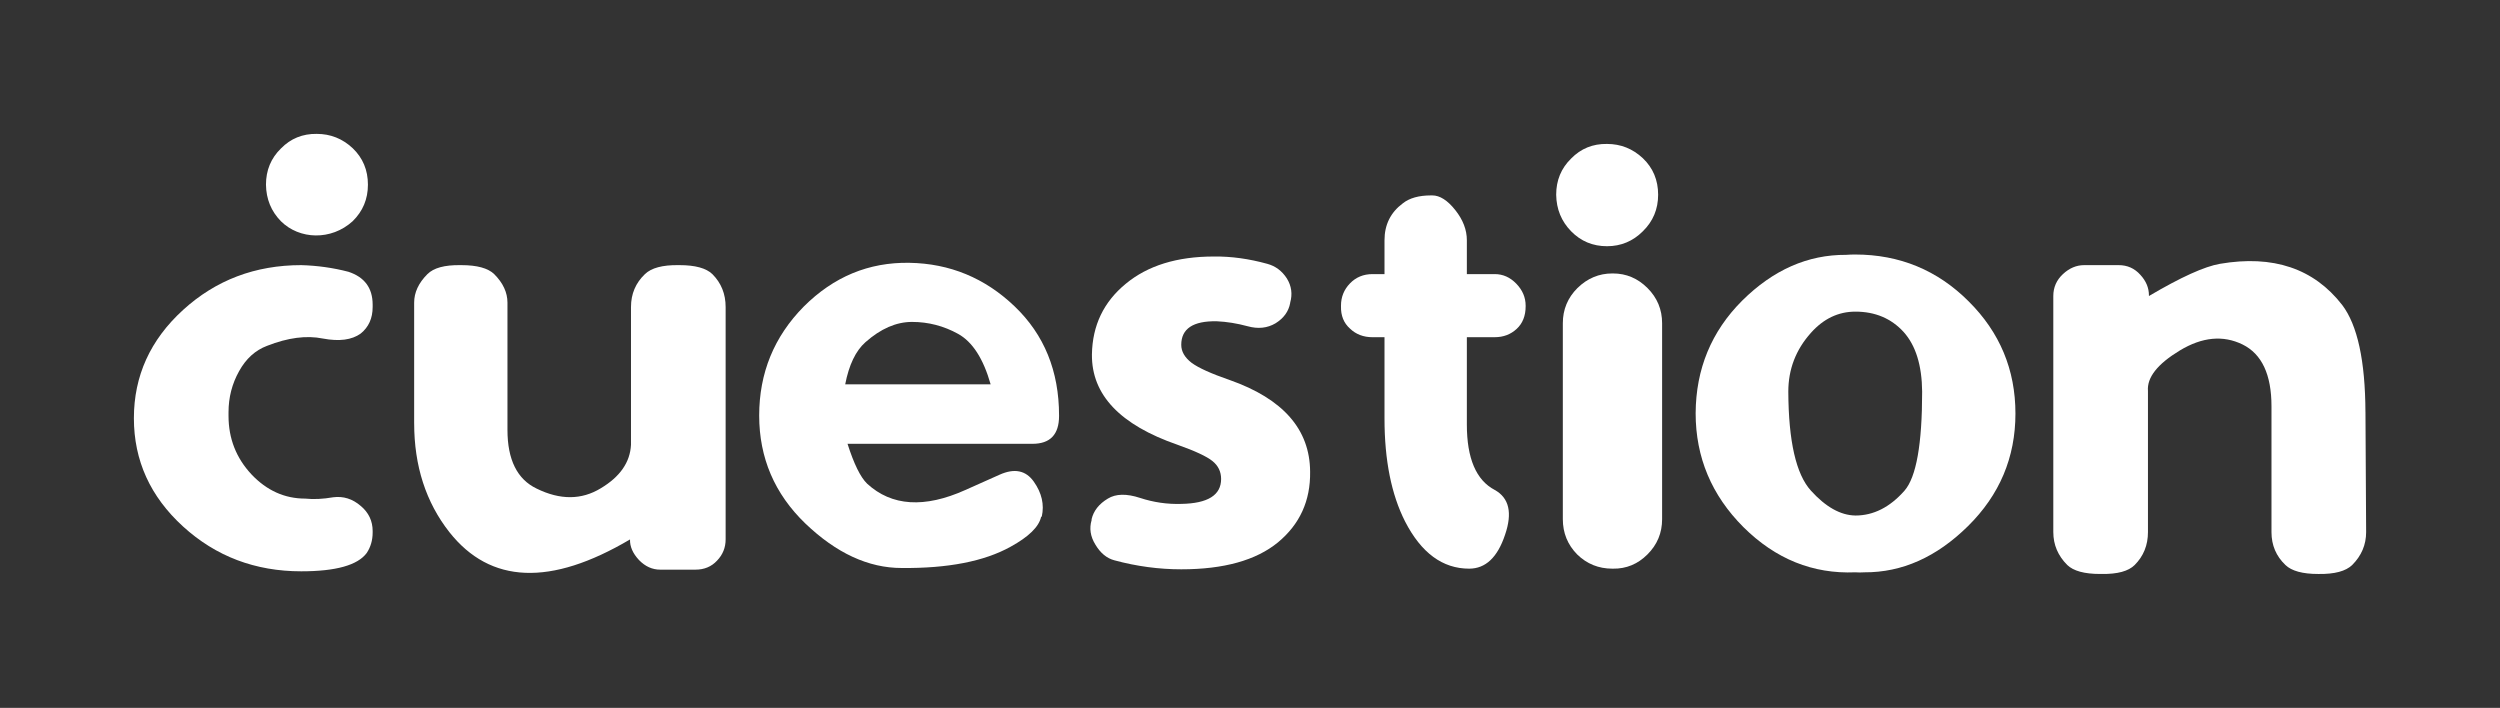 <?xml version="1.0" encoding="UTF-8" standalone="no"?>
<!-- Created with Inkscape (http://www.inkscape.org/) -->

<svg
   xmlns:dc="http://purl.org/dc/elements/1.1/"
   xmlns:cc="http://creativecommons.org/ns#"
   xmlns:rdf="http://www.w3.org/1999/02/22-rdf-syntax-ns#"
   xmlns:svg="http://www.w3.org/2000/svg"
   xmlns="http://www.w3.org/2000/svg"
   xmlns:sodipodi="http://sodipodi.sourceforge.net/DTD/sodipodi-0.dtd"
   xmlns:inkscape="http://www.inkscape.org/namespaces/inkscape"
   width="186.737mm"
   height="52.874mm"
   viewBox="0 0 186.737 52.874"
   version="1.1"
   id="svg8"
   inkscape:version="0.92.4 (5da689c313, 2019-01-14)"
   sodipodi:docname="cuestion-logo-white.svg">
  <rect x="0" y="0" width="186.737" height="52.874" fill="#333333" stroke="none"/>
  <defs
     id="defs2" />
  <sodipodi:namedview
     id="base"
     pagecolor="#ffffff"
     bordercolor="#666666"
     borderopacity="1.0"
     inkscape:pageopacity="0.0"
     inkscape:pageshadow="2"
     inkscape:zoom="0.98994949"
     inkscape:cx="272.10806"
     inkscape:cy="1.5321716"
     inkscape:document-units="mm"
     inkscape:current-layer="layer1"
     showgrid="false"
     showguides="true"
     inkscape:guide-bbox="true"
     inkscape:window-width="1617"
     inkscape:window-height="939"
     inkscape:window-x="824"
     inkscape:window-y="261"
     inkscape:window-maximized="0"
     fit-margin-top="10"
     fit-margin-left="10"
     fit-margin-right="10"
     fit-margin-bottom="10"
     inkscape:pagecheckerboard="true" />
  <g
     inkscape:label="Layer 1"
     inkscape:groupmode="layer"
     id="layer1"
     transform="translate(-11.631,-9.337)">
    <g
       id="g1081"
       transform="translate(-13.683,-42.763)"
       style="fill:#ffffff">
      <path
         d="m 53.149,91.773 q 0,0 0,0.099 0,0.868 -0.446,1.538 -1.017,1.364 -4.887,1.364 -5.159,0 -8.83,-3.349 -3.671,-3.349 -3.671,-8.086 0,-4.738 3.671,-8.086 3.671,-3.349 8.83,-3.349 1.811,0.05 3.522,0.496 1.811,0.595 1.811,2.456 V 75.03 q 0,1.265 -0.893,1.984 -0.992,0.719 -2.828,0.372 -1.836,-0.372 -4.167,0.546 -1.315,0.496 -2.084,1.885 -0.794,1.414 -0.794,3.076 v 0.273 q 0,2.53 1.712,4.366 1.712,1.811 4.018,1.811 0.943,0.099 2.084,-0.099 1.141,-0.149 2.059,0.645 0.893,0.744 0.893,1.885 z"
         style="font-style:normal;font-variant:normal;font-weight:normal;font-stretch:normal;font-size:192px;line-height:1.25;font-family:Dyuthi;-inkscape-font-specification:'Dyuthi, Normal';font-variant-ligatures:normal;font-variant-caps:normal;font-variant-numeric:normal;font-feature-settings:normal;text-align:end;letter-spacing:0px;word-spacing:0px;writing-mode:lr-tb;text-anchor:end;fill:#ffffff;fill-opacity:1;stroke:none;stroke-width:0.265"
         id="path874"
         inkscape:connector-curvature="0" />
      <path
         d="m 56.249,83.711 q 0,0 0,-9.004 0,-1.141 0.992,-2.133 0.695,-0.695 2.456,-0.67 h 0.074 q 1.761,0 2.456,0.67 0.992,0.992 0.992,2.133 v 9.5 q 0,3.349 2.183,4.39 2.629,1.29 4.787,-0.025 2.158,-1.29 2.257,-3.249 V 75.03 q 0,-1.463 1.042,-2.456 0.719,-0.695 2.505,-0.67 h 0.074 q 1.761,0 2.456,0.67 0.992,0.992 0.992,2.456 v 17.363 q 0,0.918 -0.645,1.587 -0.62,0.67 -1.612,0.67 H 74.63 q -0.893,0 -1.587,-0.719 -0.695,-0.744 -0.67,-1.538 -8.905,5.259 -13.494,-0.546 -2.629,-3.349 -2.629,-8.136 z"
         style="font-style:normal;font-variant:normal;font-weight:normal;font-stretch:normal;font-size:192px;line-height:1.25;font-family:Dyuthi;-inkscape-font-specification:'Dyuthi, Normal';font-variant-ligatures:normal;font-variant-caps:normal;font-variant-numeric:normal;font-feature-settings:normal;text-align:end;letter-spacing:0px;word-spacing:0px;writing-mode:lr-tb;text-anchor:end;fill:#ffffff;fill-opacity:1;stroke:none;stroke-width:0.265"
         id="path876"
         inkscape:connector-curvature="0" />
      <path
         d="m 93.432,76.146 q -1.761,0 -3.473,1.513 -1.091,0.967 -1.513,3.15 H 99.31 Q 98.492,77.932 96.88,77.039 95.267,76.146 93.432,76.146 Z m 10.988,6.995 v 0.025 q 0,2.084 -1.984,2.084 H 88.62 q 0.719,2.257 1.463,2.977 2.753,2.53 7.342,0.471 l 2.555,-1.141 q 1.662,-0.744 2.555,0.521 0.893,1.265 0.595,2.604 l -0.05,0.025 q -0.248,1.116 -2.282,2.232 -2.952,1.637 -8.136,1.587 -3.721,0 -7.193,-3.324 -3.448,-3.324 -3.448,-8.062 0,-4.763 3.324,-8.136 3.349,-3.349 7.888,-3.274 4.539,0.074 7.863,3.249 3.324,3.175 3.324,8.161 z"
         style="font-style:normal;font-variant:normal;font-weight:normal;font-stretch:normal;font-size:192px;line-height:1.25;font-family:Dyuthi;-inkscape-font-specification:'Dyuthi, Normal';font-variant-ligatures:normal;font-variant-caps:normal;font-variant-numeric:normal;font-feature-settings:normal;text-align:end;letter-spacing:0px;word-spacing:0px;writing-mode:lr-tb;text-anchor:end;fill:#ffffff;fill-opacity:1;stroke:none;stroke-width:0.265"
         id="path878"
         inkscape:connector-curvature="0" />
      <path
         d="m 106.851,90.88 q 0.223,-0.943 1.215,-1.538 0.893,-0.546 2.406,-0.05 1.513,0.496 3.076,0.446 2.977,-0.05 2.977,-1.86 0,-0.819 -0.645,-1.339 -0.645,-0.521 -2.604,-1.215 -6.449,-2.232 -6.4,-6.747 0.05,-3.249 2.53,-5.283 2.456,-2.034 6.573,-2.034 1.935,-0.025 3.994,0.546 0.918,0.248 1.463,1.091 0.521,0.843 0.248,1.811 v 0.025 q -0.174,0.943 -1.091,1.513 -0.918,0.546 -2.084,0.223 -1.191,-0.322 -2.307,-0.372 -2.654,-0.05 -2.654,1.761 0,0.744 0.769,1.339 0.769,0.571 2.853,1.29 5.978,2.108 6.003,6.846 0.05,3.249 -2.406,5.283 -2.456,2.009 -7.218,2.009 -2.505,0 -4.986,-0.67 -0.868,-0.223 -1.439,-1.191 -0.546,-0.893 -0.273,-1.811 z"
         style="font-style:normal;font-variant:normal;font-weight:normal;font-stretch:normal;font-size:192px;line-height:1.25;font-family:Dyuthi;-inkscape-font-specification:'Dyuthi, Normal';font-variant-ligatures:normal;font-variant-caps:normal;font-variant-numeric:normal;font-feature-settings:normal;text-align:end;letter-spacing:0px;word-spacing:0px;writing-mode:lr-tb;text-anchor:end;fill:#ffffff;fill-opacity:1;stroke:none;stroke-width:0.265"
         id="path880"
         inkscape:connector-curvature="0" />
      <path
         d="m 134.88,83.81 q 0,3.795 2.084,4.887 1.612,0.893 0.769,3.349 -0.843,2.53 -2.679,2.53 -2.977,0 -4.787,-3.522 -1.538,-3.026 -1.538,-7.689 v -6.077 h -0.893 q -1.017,0 -1.687,-0.645 -0.695,-0.62 -0.67,-1.662 v -0.05 q 0,-0.967 0.67,-1.662 0.67,-0.695 1.687,-0.695 h 0.893 v -2.53 q 0,-1.736 1.364,-2.753 0.744,-0.595 2.108,-0.595 h 0.099 q 0.843,0 1.712,1.091 0.868,1.091 0.868,2.257 v 2.53 h 2.084 q 0.918,0 1.612,0.719 0.695,0.719 0.695,1.637 v 0.05 q 0,1.067 -0.67,1.687 -0.67,0.62 -1.637,0.62 h -2.084 z"
         style="font-style:normal;font-variant:normal;font-weight:normal;font-stretch:normal;font-size:192px;line-height:1.25;font-family:Dyuthi;-inkscape-font-specification:'Dyuthi, Normal';font-variant-ligatures:normal;font-variant-caps:normal;font-variant-numeric:normal;font-feature-settings:normal;text-align:end;letter-spacing:0px;word-spacing:0px;writing-mode:lr-tb;text-anchor:end;fill:#ffffff;fill-opacity:1;stroke:none;stroke-width:0.265"
         id="path882"
         inkscape:connector-curvature="0" />
      <path
         d="m 145.745,94.576 q -1.538,0 -2.629,-1.067 -1.067,-1.091 -1.067,-2.629 V 76.245 q 0,-1.538 1.091,-2.629 1.116,-1.091 2.604,-1.091 h 0.05 q 1.488,0 2.58,1.091 1.091,1.091 1.091,2.629 v 14.635 q 0,1.538 -1.091,2.629 -1.091,1.091 -2.58,1.067 z m 3.423,-27.93 q 0,1.612 -1.141,2.729 -1.116,1.116 -2.679,1.116 -1.587,0 -2.679,-1.116 -1.091,-1.116 -1.116,-2.729 0,-1.612 1.116,-2.704 1.091,-1.116 2.679,-1.091 1.538,0 2.679,1.067 1.141,1.091 1.141,2.729 z"
         style="font-style:normal;font-variant:normal;font-weight:normal;font-stretch:normal;font-size:192px;line-height:1.25;font-family:Dyuthi;-inkscape-font-specification:'Dyuthi, Normal';font-variant-ligatures:normal;font-variant-caps:normal;font-variant-numeric:normal;font-feature-settings:normal;text-align:end;letter-spacing:0px;word-spacing:0px;writing-mode:lr-tb;text-anchor:end;fill:#ffffff;fill-opacity:1;stroke:none;stroke-width:0.265"
         id="path884"
         inkscape:connector-curvature="0" />
      <path
         d="m 163.902,90.607 q 2.034,0 3.671,-1.86 1.315,-1.513 1.315,-7.392 -0.025,-2.952 -1.389,-4.465 -1.389,-1.513 -3.597,-1.513 -1.91,0 -3.324,1.587 -1.687,1.885 -1.687,4.39 0.025,5.556 1.687,7.392 1.662,1.836 3.324,1.86 z m 8.458,-15.999 q 3.497,3.473 3.497,8.384 0,4.911 -3.547,8.409 -3.522,3.473 -7.739,3.448 -0.347,0.025 -0.67,0 -4.763,0.198 -8.359,-3.373 -3.572,-3.572 -3.572,-8.508 0.025,-4.961 3.473,-8.409 3.473,-3.448 7.764,-3.423 0.322,-0.025 0.67,-0.025 4.986,0 8.483,3.497 z"
         style="font-style:normal;font-variant:normal;font-weight:normal;font-stretch:normal;font-size:192px;line-height:1.25;font-family:Dyuthi;-inkscape-font-specification:'Dyuthi, Normal';font-variant-ligatures:normal;font-variant-caps:normal;font-variant-numeric:normal;font-feature-settings:normal;text-align:end;letter-spacing:0px;word-spacing:0px;writing-mode:lr-tb;text-anchor:end;fill:#ffffff;fill-opacity:1;stroke:none;stroke-width:0.265"
         id="path886"
         inkscape:connector-curvature="0" />
      <path
         d="m 202.002,82.868 q 0,0 0.05,8.979 0,1.414 -1.042,2.456 -0.719,0.695 -2.505,0.67 h -0.025 q -1.761,0 -2.456,-0.67 -1.042,-0.992 -1.042,-2.456 v -9.401 q 0,-3.547 -2.158,-4.614 -2.183,-1.067 -4.688,0.446 -2.505,1.513 -2.381,3.026 v 10.542 q 0,1.463 -0.992,2.456 -0.695,0.695 -2.456,0.67 0,0 -0.124,0 -1.761,0 -2.456,-0.67 -1.042,-1.042 -1.042,-2.456 V 74.211 q 0,-0.967 0.719,-1.637 0.719,-0.67 1.587,-0.67 h 2.58 q 0.967,0 1.612,0.719 0.645,0.695 0.645,1.538 v 0.05 q 3.572,-2.108 5.308,-2.406 5.953,-1.017 9.128,3.076 1.712,2.257 1.736,7.987 z"
         style="font-style:normal;font-variant:normal;font-weight:normal;font-stretch:normal;font-size:192px;line-height:1.25;font-family:Dyuthi;-inkscape-font-specification:'Dyuthi, Normal';font-variant-ligatures:normal;font-variant-caps:normal;font-variant-numeric:normal;font-feature-settings:normal;text-align:end;letter-spacing:0px;word-spacing:0px;writing-mode:lr-tb;text-anchor:end;fill:#ffffff;fill-opacity:1;stroke:none;stroke-width:0.265"
         id="path888"
         inkscape:connector-curvature="0" />
      <path
         inkscape:connector-curvature="0"
         d="m 52.796,65.895 c 0,1.075 -0.38,1.984 -1.141,2.729 -1.607,1.463 -3.981,1.37 -5.358,0 -0.728,-0.744 -1.1,-1.654 -1.116,-2.729 0,-1.075 0.372,-1.976 1.116,-2.704 0.728,-0.744 1.621,-1.108 2.679,-1.091 1.025,0 1.918,0.356 2.679,1.067 0.761,0.728 1.141,1.637 1.141,2.729 z"
         style="font-style:normal;font-variant:normal;font-weight:normal;font-stretch:normal;font-size:192px;line-height:1.25;font-family:Dyuthi;-inkscape-font-specification:'Dyuthi, Normal';font-variant-ligatures:normal;font-variant-caps:normal;font-variant-numeric:normal;font-feature-settings:normal;text-align:end;letter-spacing:0px;word-spacing:0px;writing-mode:lr-tb;text-anchor:end;fill:#ffffff;fill-opacity:1;stroke:none;stroke-width:0.265"
         id="path884-3"
         sodipodi:nodetypes="sccccccs" />
    </g>
    <g
       id="g1081-8"
       transform="translate(-13.646,82.13)" />
  </g>
</svg>
